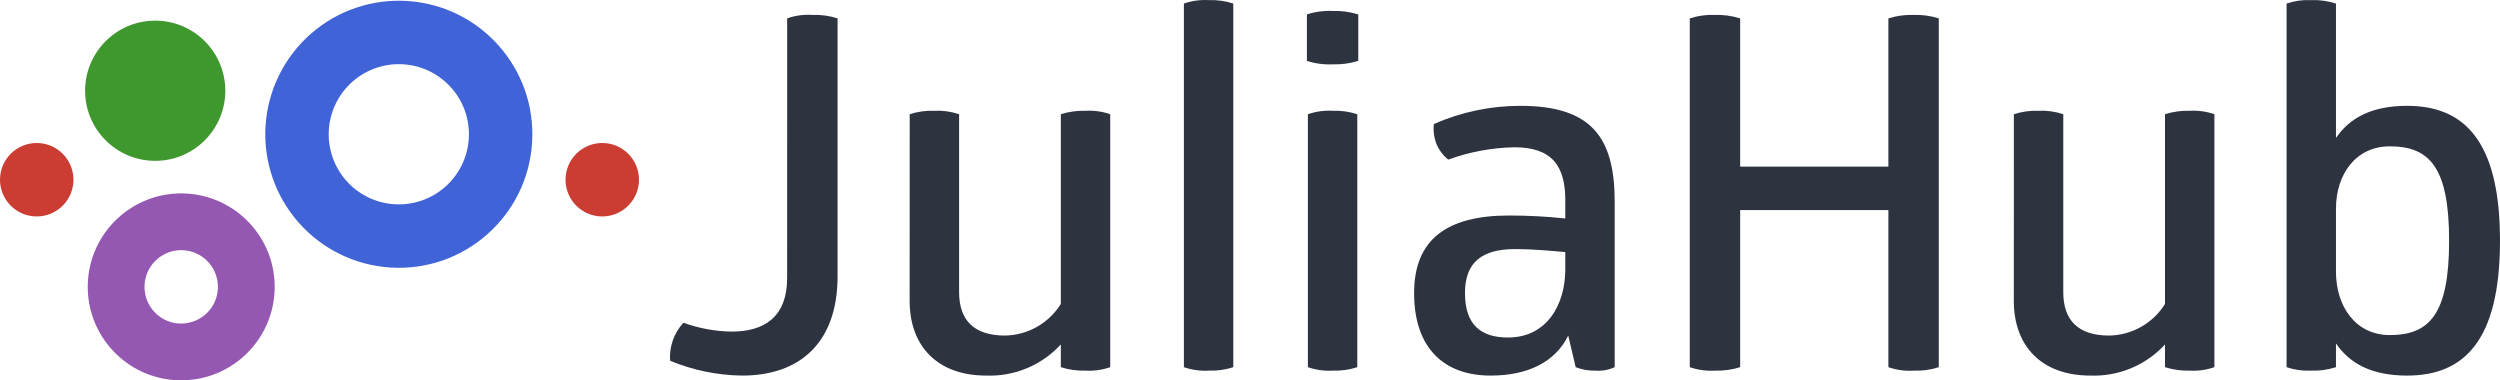 <?xml version="1.0" encoding="UTF-8" standalone="no"?>
<!DOCTYPE svg PUBLIC "-//W3C//DTD SVG 1.1//EN" "http://www.w3.org/Graphics/SVG/1.1/DTD/svg11.dtd">
<svg xmlns:dc="http://purl.org/dc/elements/1.1/" version="1.1" xmlns:xl="http://www.w3.org/1999/xlink" xmlns="http://www.w3.org/2000/svg" viewBox="0 0 197.208 29.999" width="197.208" height="29.999">
  <defs/>
  <g id="Canvas_1" fill-opacity="1" stroke-opacity="1" stroke="none" stroke-dasharray="none" fill="none">
    <title>Canvas 1</title>
    <g id="Canvas_1_Layer_1">
      <title>Layer 1</title>
      <g id="Group_2">
        <g id="Graphic_8">
          <path d="M 14.876 15.279 C 10.816 14.958 7.265 17.989 6.944 22.049 C 6.624 26.108 9.654 29.658 13.713 29.979 C 15.663 30.133 17.594 29.507 19.081 28.237 C 20.569 26.968 21.492 25.16 21.646 23.21 C 21.966 19.151 18.935 15.6 14.876 15.279 Z M 14.066 25.518 C 12.472 25.39 11.283 23.996 11.407 22.402 C 11.535 20.808 12.929 19.618 14.523 19.742 C 16.118 19.87 17.308 21.264 17.183 22.859 C 17.052 24.451 15.659 25.638 14.066 25.513 Z" fill="#9558b2"/>
        </g>
        <g id="Graphic_7">
          <circle cx="2.897" cy="14.177" r="2.897" fill="#cb3c33"/>
        </g>
        <g id="Graphic_6">
          <circle cx="47.508" cy="14.177" r="2.897" fill="#cb3c33"/>
        </g>
        <g id="Group_4">
          <g id="Graphic_5">
            <path d="M 32.135 .079 C 29.347 -.1 26.602 .836 24.504 2.681 C 22.406 4.526 21.127 7.129 20.948 9.917 C 20.769 12.705 21.705 15.45 23.55 17.548 C 25.395 19.646 27.998 20.925 30.786 21.104 C 36.592 21.476 41.6 17.072 41.973 11.266 C 42.345 5.46 37.941 .452 32.135 .079 Z M 36.979 10.946 C 36.885 12.41 36.214 13.776 35.112 14.745 C 34.011 15.714 32.57 16.205 31.106 16.111 C 29.642 16.017 28.276 15.346 27.307 14.244 C 26.338 13.143 25.847 11.702 25.941 10.238 C 26.035 8.774 26.706 7.408 27.808 6.439 C 28.909 5.47 30.35 4.979 31.814 5.073 C 34.861 5.268 37.174 7.896 36.979 10.943 Z" fill="#4063d8"/>
          </g>
        </g>
        <g id="Graphic_3">
          <circle cx="12.243" cy="7.158" r="5.53" fill="#3f982e"/>
        </g>
      </g>
      <g id="Group_9">
        <g id="Graphic_17">
          <path d="M 62.095 1.45 C 62.732 1.224 63.409 1.131 64.083 1.177 C 64.757 1.15 65.43 1.242 66.071 1.45 L 66.071 21.793 C 66.071 27.093 63.031 29.627 58.549 29.627 C 56.595 29.604 54.664 29.207 52.859 28.458 C 52.781 27.356 53.161 26.27 53.911 25.458 C 55.124 25.898 56.402 26.134 57.692 26.158 C 60.186 26.158 62.092 25.106 62.092 21.91 Z" fill="#2d3440"/>
        </g>
        <g id="Graphic_16">
          <path d="M 71.76 9.01 C 72.389 8.805 73.048 8.713 73.709 8.738 C 74.37 8.707 75.03 8.799 75.657 9.01 L 75.657 23.04 C 75.657 25.223 76.787 26.47 79.281 26.47 C 81.076 26.438 82.732 25.5 83.681 23.976 L 83.681 9.01 C 84.31 8.81 84.969 8.718 85.629 8.738 C 86.29 8.701 86.952 8.793 87.578 9.01 L 87.578 28.964 C 86.952 29.181 86.29 29.274 85.629 29.237 C 84.969 29.257 84.31 29.164 83.681 28.964 L 83.681 27.172 C 82.173 28.813 80.023 29.71 77.796 29.627 C 73.896 29.627 71.755 27.25 71.755 23.742 Z" fill="#2d3440"/>
        </g>
        <g id="Graphic_15">
          <path d="M 97.286 28.964 C 96.658 29.17 95.998 29.262 95.337 29.237 C 94.676 29.274 94.014 29.181 93.389 28.964 L 93.389 .28 C 94.014 .063 94.676 -.029 95.337 .008 C 95.998 -.017 96.657 .075 97.286 .28 Z" fill="#2d3440"/>
        </g>
        <g id="Graphic_14">
          <path d="M 107.146 4.801 C 106.49 5.005 105.805 5.098 105.119 5.074 C 104.433 5.109 103.746 5.016 103.093 4.801 L 103.093 1.138 C 103.746 .923 104.433 .83 105.119 .865 C 105.805 .841 106.49 .934 107.146 1.138 Z M 107.068 28.964 C 106.44 29.17 105.78 29.262 105.119 29.237 C 104.458 29.274 103.796 29.181 103.17 28.964 L 103.17 9.01 C 103.796 8.793 104.458 8.701 105.119 8.738 C 105.78 8.713 106.439 8.805 107.068 9.01 Z" fill="#2d3440"/>
        </g>
        <g id="Graphic_13">
          <path d="M 119.928 8.348 C 125.579 8.348 127.372 10.881 127.372 15.909 L 127.372 28.964 C 126.897 29.183 126.374 29.277 125.852 29.237 C 125.319 29.251 124.789 29.158 124.293 28.964 L 123.708 26.47 C 122.695 28.536 120.552 29.627 117.59 29.627 C 113.927 29.627 111.549 27.484 111.549 23.119 C 111.549 18.87 114.16 17 119.032 17 C 120.516 16.999 121.999 17.077 123.475 17.234 L 123.475 15.787 C 123.475 13.137 122.461 11.617 119.461 11.617 C 117.679 11.653 115.914 11.982 114.239 12.591 C 113.848 12.28 113.539 11.879 113.339 11.422 C 113.126 10.904 113.046 10.342 113.105 9.785 C 115.255 8.838 117.579 8.348 119.928 8.348 Z M 119.539 19.648 C 116.927 19.648 115.563 20.661 115.563 23.117 C 115.563 25.65 116.849 26.624 118.954 26.624 C 122.033 26.624 123.475 24.013 123.475 21.246 L 123.475 19.887 C 122.578 19.806 121.019 19.65 119.539 19.65 Z" fill="#2d3440"/>
        </g>
        <g id="Graphic_12">
          <path d="M 148.962 1.45 C 149.605 1.248 150.277 1.155 150.95 1.177 C 151.623 1.155 152.295 1.248 152.938 1.45 L 152.938 28.964 C 152.31 29.17 151.65 29.262 150.989 29.237 C 150.302 29.284 149.612 29.192 148.962 28.964 L 148.962 16.571 L 137.27 16.571 L 137.27 28.964 C 136.627 29.166 135.955 29.259 135.282 29.237 C 134.608 29.276 133.933 29.183 133.295 28.964 L 133.295 1.45 C 133.923 1.244 134.583 1.152 135.244 1.177 C 135.93 1.153 136.615 1.246 137.27 1.45 L 137.27 13.142 L 148.962 13.142 Z" fill="#2d3440"/>
        </g>
        <g id="Graphic_11">
          <path d="M 158.86 9.01 C 159.488 8.805 160.148 8.713 160.808 8.738 C 161.469 8.707 162.13 8.799 162.758 9.01 L 162.758 23.04 C 162.758 25.223 163.888 26.47 166.382 26.47 C 168.177 26.439 169.833 25.5 170.782 23.976 L 170.782 9.01 C 171.412 8.81 172.071 8.718 172.731 8.738 C 173.392 8.701 174.054 8.793 174.679 9.01 L 174.679 28.964 C 174.054 29.181 173.392 29.274 172.731 29.237 C 172.071 29.257 171.412 29.164 170.782 28.964 L 170.782 27.172 C 169.274 28.813 167.123 29.71 164.896 29.627 C 160.996 29.627 158.856 27.25 158.856 23.742 Z" fill="#2d3440"/>
        </g>
        <g id="Graphic_10">
          <path d="M 184.269 10.881 C 185.36 9.281 187.114 8.348 189.881 8.348 C 194.324 8.348 197.208 11.037 197.208 18.987 C 197.208 26.937 194.324 29.627 189.881 29.627 C 187.114 29.627 185.36 28.692 184.269 27.094 L 184.269 28.964 C 183.628 29.172 182.955 29.264 182.281 29.237 C 181.633 29.266 180.986 29.173 180.372 28.964 L 180.372 .28 C 180.986 .071 181.633 -.021 182.281 .008 C 182.954 -.019 183.627 .073 184.269 .28 Z M 188.517 11.544 C 185.789 11.544 184.269 13.804 184.269 16.454 L 184.269 21.443 C 184.269 24.132 185.789 26.431 188.517 26.431 C 191.635 26.431 193.194 24.794 193.194 18.987 C 193.194 13.18 191.635 11.544 188.517 11.544 Z" fill="#2d3440"/>
        </g>
      </g>
    </g>
  </g>
</svg>
